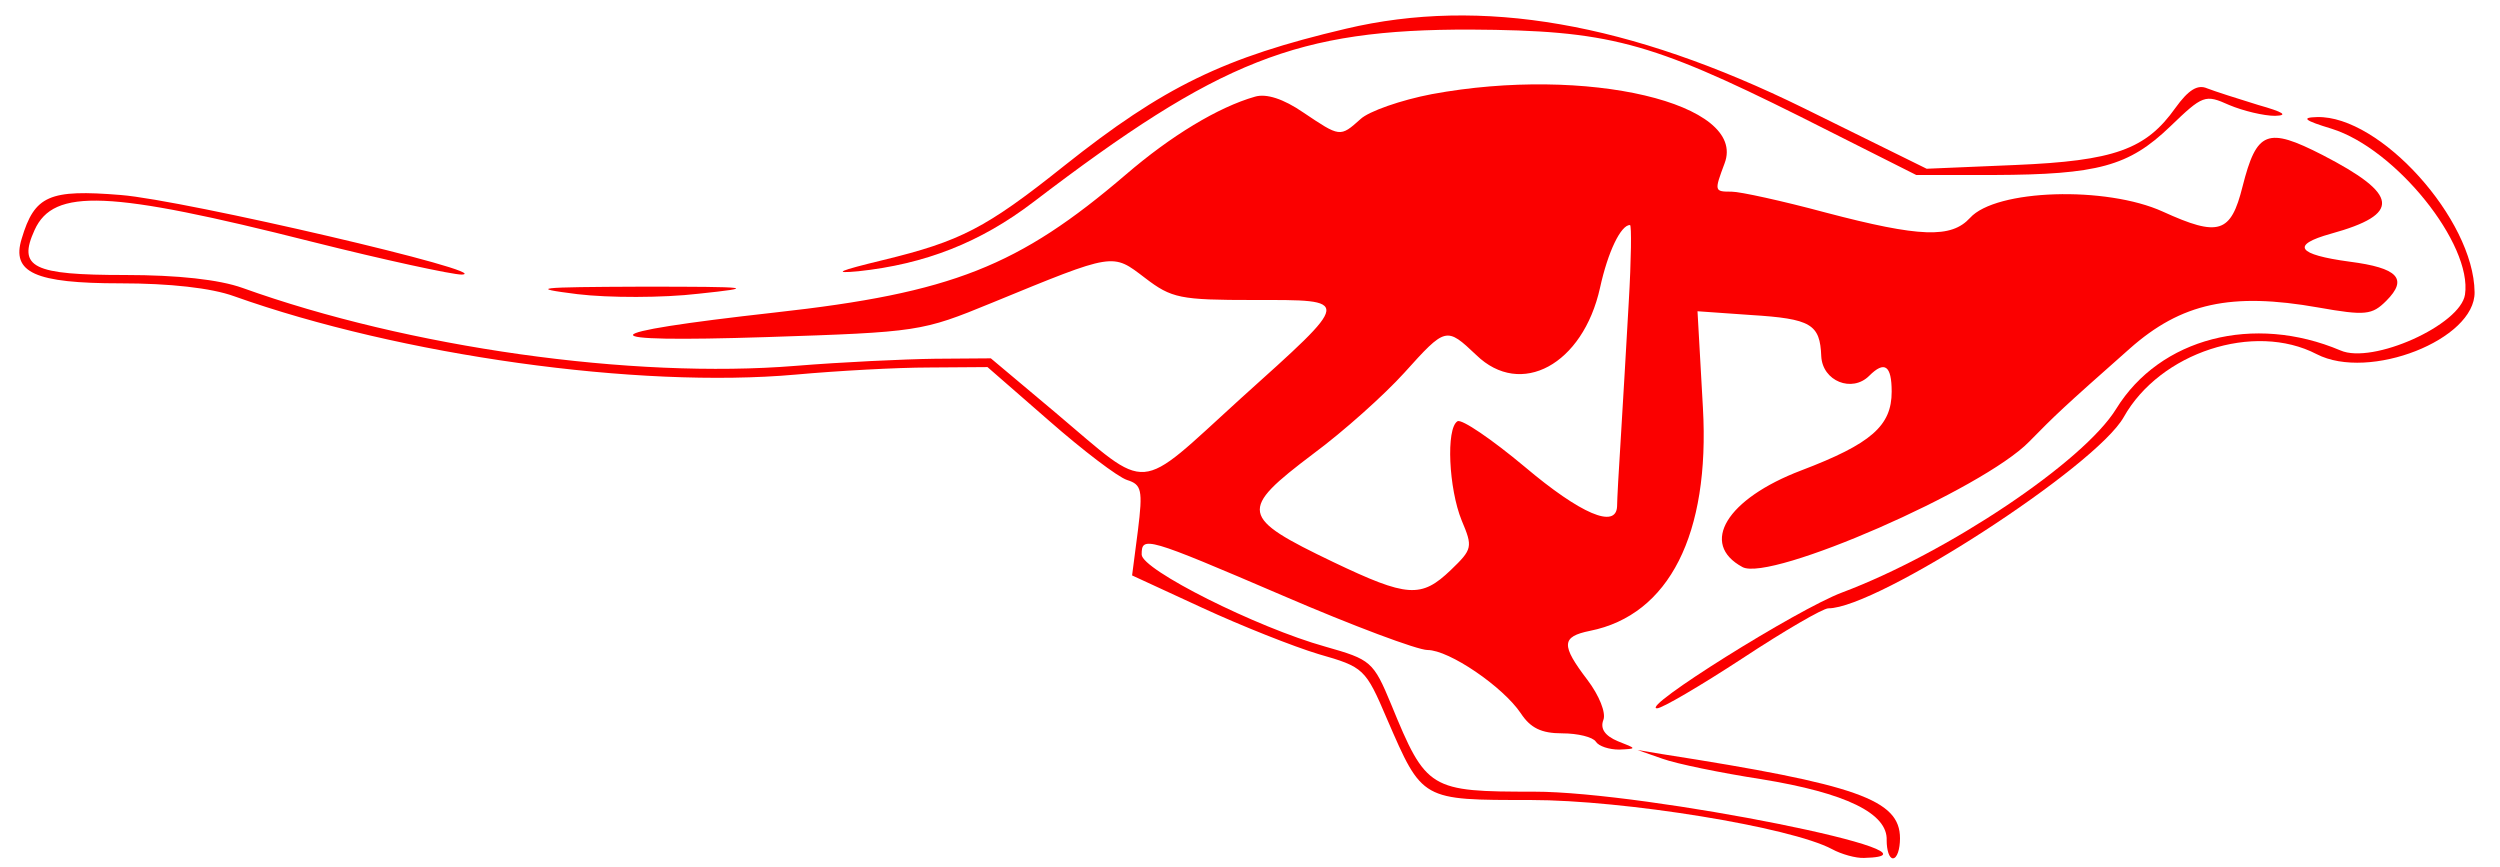 <?xml version="1.0" standalone="no"?>
<!DOCTYPE svg PUBLIC "-//W3C//DTD SVG 20010904//EN"
 "http://www.w3.org/TR/2001/REC-SVG-20010904/DTD/svg10.dtd">
<svg version="1.0" xmlns="http://www.w3.org/2000/svg"
 width="300pt" height="104pt" viewBox="0 0 300 104"
 preserveAspectRatio="xMidYMid meet">
<g transform="translate(0,104) scale(0.05,-0.05)"
fill="#fb0000" stroke="none">
<path d="M3230 2011 c-293 -69 -437 -139 -676 -329 -188 -150 -249 -181 -434
-226 -107 -26 -124 -33 -60 -27 160 17 293 69 420 166 447 341 634 415 1050
414 329 -2 428 -28 789 -208 l280 -141 186 0 c250 1 324 21 423 116 79 76 84
78 142 52 33 -14 83 -26 110 -26 33 1 20 9 -40 26 -49 15 -105 33 -123 40 -23
10 -45 -4 -76 -47 -71 -100 -147 -127 -384 -137 l-213 -9 -294 145 c-419 206
-775 268 -1100 191z"/>
<path d="M3436 1854 c-73 -14 -151 -41 -171 -60 -49 -44 -49 -43 -137 16 -48
33 -89 46 -116 38 -88 -25 -202 -94 -310 -187 -257 -220 -417 -284 -842 -331
-447 -50 -455 -73 -20 -59 365 12 372 13 540 82 297 122 289 120 368 60 64
-49 84 -53 261 -53 237 0 238 6 -32 -237 -253 -230 -214 -227 -443 -34 l-156
131 -134 -1 c-74 -1 -224 -8 -334 -17 -393 -32 -930 44 -1328 187 -56 20 -155
31 -282 31 -222 0 -258 18 -217 108 46 101 178 95 665 -28 175 -44 337 -79
360 -79 88 3 -666 179 -818 191 -172 14 -207 -1 -238 -105 -25 -81 31 -107
237 -107 118 0 218 -11 273 -31 399 -142 969 -222 1348 -188 99 9 243 17 320
17 l140 1 148 -129 c81 -71 165 -135 187 -142 35 -11 38 -24 26 -121 l-14
-108 169 -78 c93 -43 219 -93 279 -111 108 -31 112 -34 164 -156 85 -196 82
-194 344 -194 225 0 625 -65 724 -118 22 -12 57 -22 77 -21 238 6 -523 159
-792 159 -251 0 -259 4 -343 209 -43 104 -49 108 -158 139 -165 46 -441 185
-441 221 0 45 9 43 340 -99 167 -72 322 -130 346 -130 52 0 181 -88 224 -152
23 -35 49 -48 99 -48 38 0 74 -9 81 -20 7 -11 32 -19 56 -19 43 2 43 2 -3 20
-31 13 -43 30 -35 51 7 17 -10 59 -38 96 -64 84 -63 104 6 118 190 38 288 232
271 535 l-13 232 128 -9 c145 -9 166 -22 169 -99 3 -60 74 -88 115 -47 37 37
54 25 54 -38 0 -82 -49 -125 -217 -189 -179 -68 -245 -176 -141 -232 67 -36
577 187 688 301 64 65 77 78 241 223 124 110 244 136 453 99 113 -20 129 -18
163 16 53 53 28 79 -88 94 -126 17 -142 40 -45 67 170 47 164 94 -20 189 -133
68 -158 58 -192 -76 -28 -112 -57 -121 -191 -60 -136 62 -401 54 -463 -15 -45
-49 -119 -47 -347 13 -104 28 -205 50 -225 50 -42 0 -42 1 -17 68 55 144 -331
235 -703 166z m473 -499 c-6 -102 -14 -248 -19 -325 -5 -77 -9 -151 -9 -165
-2 -55 -87 -19 -222 95 -79 66 -151 115 -161 109 -28 -17 -21 -162 10 -238 27
-64 26 -69 -26 -119 -71 -68 -104 -66 -282 19 -225 108 -228 124 -48 260 73
54 171 142 218 194 100 111 101 111 173 43 107 -104 256 -23 297 161 19 87 50
151 72 151 4 0 3 -83 -3 -185z"/>
<path d="M5596 1771 c154 -48 338 -277 320 -398 -11 -73 -222 -168 -299 -134
-208 88 -433 30 -538 -140 -78 -127 -405 -346 -658 -441 -107 -40 -487 -278
-444 -278 12 0 104 54 205 120 100 66 193 120 206 120 117 0 642 340 709 459
87 155 313 229 463 151 126 -65 381 35 379 149 -2 175 -227 424 -378 420 -39
-1 -31 -8 35 -28z"/>
<path d="M1386 1374 c75 -9 205 -9 290 1 142 15 132 17 -136 17 -253 -1 -273
-3 -154 -18z"/>
<path d="M3990 259 c33 -12 140 -34 237 -49 203 -33 304 -82 301 -147 0 -23 6
-43 15 -43 10 0 17 22 17 48 0 93 -103 129 -570 202 l-60 10 60 -21z"/>
</g>
</svg>

